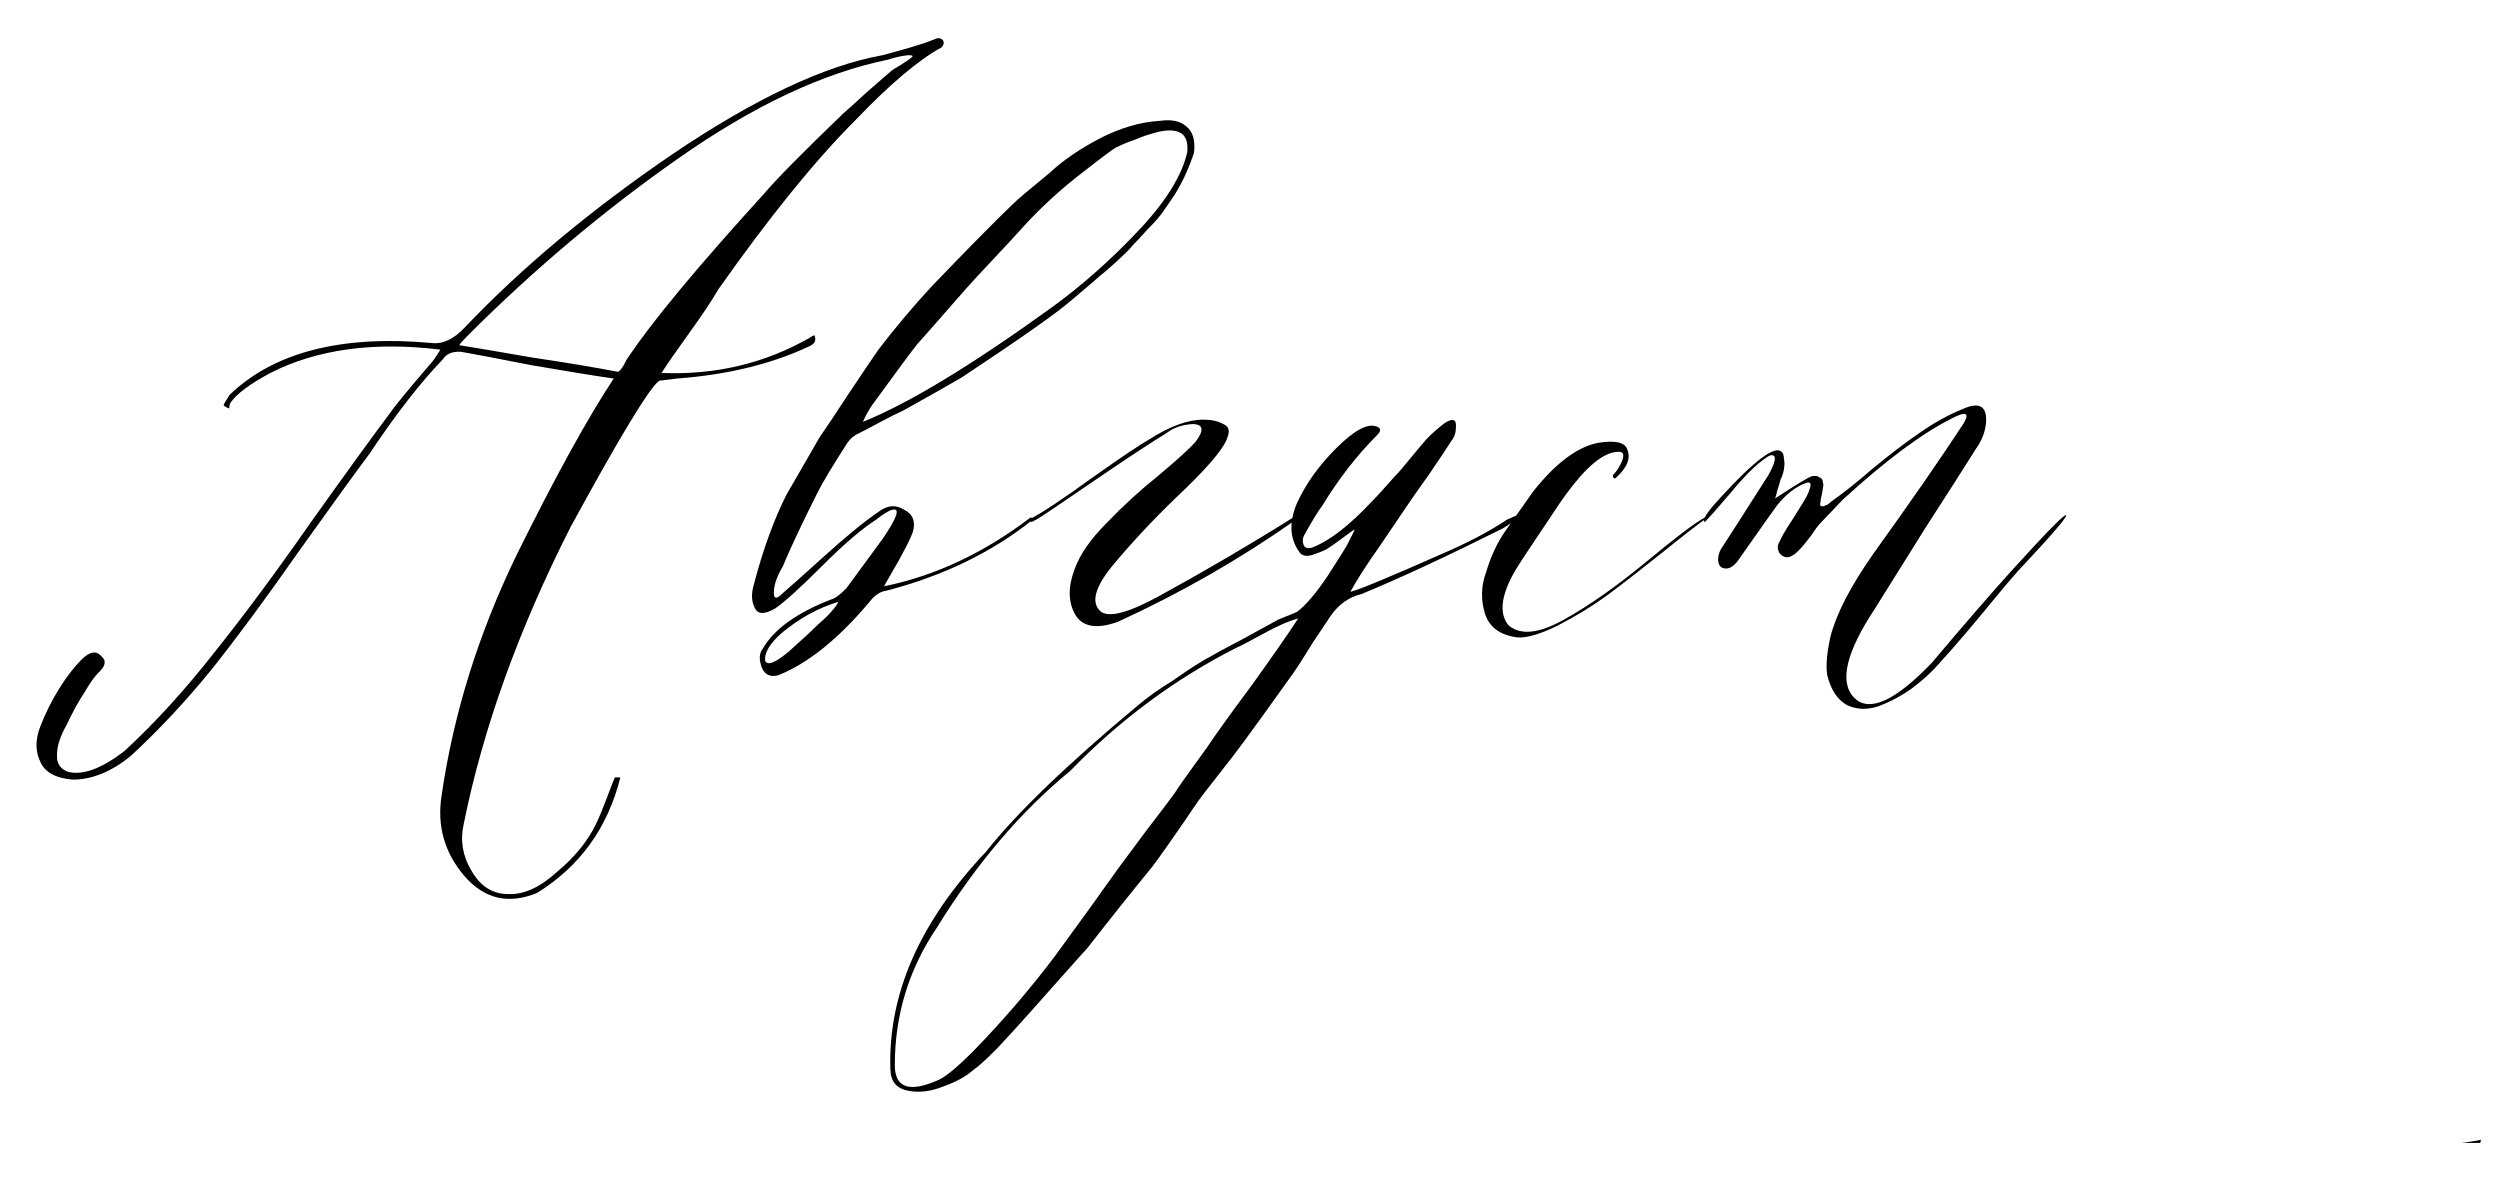 <svg width="27" height="13" viewBox="0 0 27 13" fill="none" xmlns="http://www.w3.org/2000/svg">
<path d="M19.194 5.456C19.186 5.464 19.05 5.656 18.786 6.032C18.738 6.104 18.69 6.14 18.642 6.14C18.594 6.14 18.566 6.116 18.558 6.068C18.55 6.012 18.566 5.956 18.606 5.9C18.654 5.828 18.818 5.572 19.098 5.132C19.178 4.988 19.19 4.916 19.134 4.916C19.118 4.916 19.094 4.928 19.062 4.952C18.958 5.024 18.834 5.148 18.69 5.324C18.546 5.492 18.458 5.592 18.426 5.624C18.41 5.64 18.402 5.64 18.402 5.624C18.402 5.584 18.466 5.496 18.594 5.36C18.954 4.968 19.17 4.808 19.242 4.88C19.258 4.896 19.266 4.92 19.266 4.952C19.274 4.984 19.274 5.024 19.266 5.072C19.258 5.112 19.246 5.148 19.23 5.18C19.222 5.212 19.21 5.252 19.194 5.3C19.186 5.34 19.178 5.368 19.17 5.384C19.402 5.232 19.534 5.152 19.566 5.144C19.606 5.136 19.634 5.14 19.65 5.156C19.674 5.164 19.686 5.18 19.686 5.204C19.694 5.228 19.694 5.252 19.686 5.276C19.686 5.292 19.682 5.316 19.674 5.348C19.666 5.38 19.662 5.404 19.662 5.42C19.646 5.476 19.674 5.484 19.746 5.444C19.762 5.428 19.782 5.412 19.806 5.396C19.91 5.324 20.05 5.212 20.226 5.06C20.41 4.908 20.578 4.78 20.73 4.676C20.89 4.564 21.05 4.476 21.21 4.412C21.378 4.34 21.458 4.388 21.45 4.556C21.442 4.66 21.406 4.756 21.342 4.844C21.222 5.036 21.038 5.324 20.79 5.708C20.55 6.092 20.37 6.38 20.25 6.572C19.938 7.044 19.862 7.364 20.022 7.532C20.182 7.7 20.462 7.576 20.862 7.16C21.206 6.752 21.49 6.424 21.714 6.176C22.098 5.752 22.298 5.548 22.314 5.564C22.33 5.58 22.154 5.784 21.786 6.176C21.722 6.248 21.634 6.352 21.522 6.488C21.418 6.616 21.318 6.736 21.222 6.848C21.134 6.952 21.046 7.052 20.958 7.148C20.87 7.252 20.766 7.348 20.646 7.436C20.534 7.516 20.414 7.58 20.286 7.628C20.166 7.668 20.054 7.664 19.95 7.616C19.846 7.56 19.774 7.452 19.734 7.292C19.718 7.188 19.73 7.048 19.77 6.872C19.834 6.624 19.99 6.324 20.238 5.972C20.646 5.404 20.97 4.936 21.21 4.568C21.274 4.456 21.23 4.44 21.078 4.52C20.758 4.68 20.366 4.972 19.902 5.396L19.662 5.648C19.638 5.672 19.602 5.72 19.554 5.792C19.506 5.856 19.466 5.904 19.434 5.936C19.346 6.032 19.274 6.044 19.218 5.972C19.194 5.932 19.194 5.892 19.218 5.852C19.242 5.796 19.286 5.72 19.35 5.624C19.414 5.52 19.454 5.456 19.47 5.432C19.51 5.368 19.534 5.32 19.542 5.288C19.566 5.224 19.554 5.2 19.506 5.216C19.394 5.256 19.29 5.336 19.194 5.456Z" fill="black"/>
<path d="M16.243 5.756L16.555 5.312C16.795 5.008 17.027 4.832 17.251 4.784C17.443 4.752 17.551 4.776 17.575 4.856C17.615 4.952 17.571 5.056 17.443 5.168C17.427 5.168 17.419 5.156 17.419 5.132C17.451 5.1 17.479 5.06 17.503 5.012C17.551 4.916 17.539 4.872 17.467 4.88C17.315 4.888 17.131 5.04 16.915 5.336L16.855 5.42C16.559 5.86 16.395 6.108 16.363 6.164C16.211 6.428 16.187 6.624 16.291 6.752C16.419 6.864 16.619 6.844 16.891 6.692C17.163 6.54 17.459 6.332 17.779 6.068C18.107 5.796 18.319 5.636 18.415 5.588C18.423 5.588 18.427 5.592 18.427 5.6C18.355 5.648 18.195 5.772 17.947 5.972C17.707 6.164 17.511 6.316 17.359 6.428C17.207 6.54 17.031 6.648 16.831 6.752C16.639 6.848 16.491 6.892 16.387 6.884C16.203 6.86 16.087 6.776 16.039 6.632C15.991 6.48 15.995 6.328 16.051 6.176C16.099 6.016 16.163 5.876 16.243 5.756Z" fill="black"/>
<path d="M16.276 5.612C16.38 5.564 16.428 5.548 16.42 5.564C16.412 5.588 16.348 5.636 16.228 5.708C15.636 6.004 15.128 6.24 14.704 6.416C14.568 6.448 14.456 6.528 14.368 6.656C14.336 6.704 14.272 6.8 14.176 6.944C14.088 7.088 14.016 7.2 13.96 7.28C13.68 7.672 13.504 7.916 13.432 8.012C13.368 8.1 13.276 8.22 13.156 8.372C13.036 8.524 12.968 8.612 12.952 8.636C12.912 8.692 12.86 8.768 12.796 8.864C12.724 8.968 12.66 9.06 12.604 9.14C12.548 9.22 12.496 9.292 12.448 9.356C12.2 9.66 11.964 9.956 11.74 10.244C11.724 10.26 11.652 10.34 11.524 10.484C11.388 10.636 11.26 10.78 11.14 10.916C11.012 11.06 10.888 11.196 10.768 11.324C10.64 11.452 10.556 11.528 10.516 11.552C10.436 11.624 10.328 11.684 10.192 11.732C10.056 11.788 9.928 11.804 9.808 11.78C9.68 11.756 9.616 11.676 9.616 11.54C9.592 10.732 9.936 9.952 10.648 9.2C10.976 8.784 11.524 8.256 12.292 7.616C12.396 7.528 12.52 7.44 12.664 7.352C12.8 7.256 12.916 7.18 13.012 7.124C13.108 7.068 13.248 6.992 13.432 6.896C13.608 6.8 13.732 6.732 13.804 6.692C13.924 6.644 13.992 6.616 14.008 6.608C14.104 6.536 14.216 6.404 14.344 6.212C14.472 6.012 14.54 5.904 14.548 5.888C14.604 5.776 14.632 5.72 14.632 5.72C14.632 5.72 14.624 5.724 14.608 5.732C14.584 5.748 14.54 5.78 14.476 5.828C14.412 5.876 14.36 5.912 14.32 5.936C14.288 5.952 14.236 5.972 14.164 5.996C14.1 6.012 14.056 6 14.032 5.96C13.928 5.816 13.92 5.64 14.008 5.432C14.104 5.224 14.244 5.028 14.428 4.844C14.62 4.652 14.764 4.572 14.86 4.604C14.916 4.62 14.92 4.652 14.872 4.7C14.656 4.916 14.46 5.168 14.284 5.456C14.236 5.52 14.172 5.624 14.092 5.768C14.068 5.808 14.064 5.848 14.08 5.888C14.096 5.92 14.128 5.928 14.176 5.912C14.36 5.84 14.572 5.676 14.812 5.42C14.868 5.364 14.952 5.272 15.064 5.144C15.104 5.104 15.156 5.044 15.22 4.964C15.292 4.876 15.356 4.8 15.412 4.736C15.476 4.672 15.54 4.616 15.604 4.568C15.692 4.512 15.732 4.528 15.724 4.616C15.724 4.672 15.708 4.72 15.676 4.76C15.636 4.824 15.556 4.944 15.436 5.12C15.316 5.288 15.224 5.42 15.16 5.516C15.144 5.54 15.06 5.664 14.908 5.888C14.756 6.104 14.648 6.272 14.584 6.392C14.68 6.368 15.008 6.232 15.568 5.984C15.848 5.864 16.084 5.74 16.276 5.612ZM14.02 6.68C13.924 6.704 13.796 6.76 13.636 6.848C13.476 6.936 13.384 6.984 13.36 6.992C12.696 7.328 12.096 7.772 11.56 8.324C11.024 8.764 10.544 9.328 10.12 10.016C9.816 10.464 9.664 10.96 9.664 11.504C9.664 11.752 9.824 11.804 10.144 11.66C10.224 11.62 10.344 11.52 10.504 11.36C10.824 11.032 11.12 10.688 11.392 10.328C11.696 9.912 11.924 9.596 12.076 9.38C12.148 9.284 12.252 9.144 12.388 8.96C12.524 8.784 12.624 8.652 12.688 8.564C12.728 8.5 12.792 8.408 12.88 8.288C12.96 8.176 13.012 8.104 13.036 8.072C13.132 7.928 13.296 7.7 13.528 7.388C13.752 7.076 13.916 6.84 14.02 6.68ZM26.584 12.344L26.668 12.332C26.724 12.324 26.768 12.316 26.8 12.308C26.792 12.316 26.788 12.328 26.788 12.344H26.584Z" fill="black"/>
<path d="M12.072 6.716C11.848 6.796 11.696 6.772 11.616 6.644C11.536 6.508 11.532 6.344 11.604 6.152C11.66 5.992 11.776 5.824 11.952 5.648C12.128 5.464 12.316 5.292 12.516 5.132C12.716 4.964 12.848 4.844 12.912 4.772C13.008 4.644 12.996 4.58 12.876 4.58C12.764 4.588 12.672 4.62 12.6 4.676C12.432 4.78 12.224 4.916 11.976 5.084C11.728 5.252 11.528 5.388 11.376 5.492C11.224 5.596 11.144 5.644 11.136 5.636L11.112 5.612C11.24 5.548 11.464 5.4 11.784 5.168C12.112 4.936 12.32 4.796 12.408 4.748C12.632 4.604 12.828 4.532 12.996 4.532C13.084 4.532 13.156 4.548 13.212 4.58C13.268 4.604 13.284 4.648 13.26 4.712C13.236 4.816 13.084 5.004 12.804 5.276C12.524 5.54 12.276 5.8 12.06 6.056C11.844 6.304 11.78 6.48 11.868 6.584C11.94 6.68 12.148 6.636 12.492 6.452C13.004 6.172 13.496 5.884 13.968 5.588L13.98 5.624C13.388 6.04 12.752 6.404 12.072 6.716Z" fill="black"/>
<path d="M8.491 5.348L8.851 4.724C8.923 4.62 9.027 4.464 9.163 4.256C9.307 4.04 9.415 3.88 9.487 3.776C9.671 3.536 9.863 3.308 10.063 3.092C10.447 2.692 10.739 2.396 10.939 2.204C10.987 2.156 11.119 2.044 11.335 1.868C11.479 1.732 11.667 1.604 11.899 1.484C11.995 1.436 12.095 1.396 12.199 1.364C12.303 1.332 12.415 1.312 12.535 1.304C12.655 1.288 12.747 1.308 12.811 1.364C12.883 1.42 12.911 1.516 12.895 1.652C12.871 1.724 12.843 1.796 12.811 1.868C12.779 1.94 12.739 2.016 12.691 2.096C12.643 2.168 12.599 2.232 12.559 2.288C12.527 2.336 12.471 2.4 12.391 2.48C12.319 2.56 12.267 2.616 12.235 2.648C12.211 2.68 12.151 2.74 12.055 2.828C11.967 2.908 11.911 2.956 11.887 2.972C11.871 2.988 11.811 3.04 11.707 3.128C11.611 3.208 11.559 3.252 11.551 3.26C11.391 3.396 11.003 3.668 10.387 4.076C10.251 4.156 10.039 4.276 9.751 4.436C9.695 4.46 9.615 4.5 9.511 4.556C9.407 4.612 9.331 4.652 9.283 4.676C9.227 4.7 9.183 4.736 9.151 4.784C8.991 5.032 8.883 5.212 8.827 5.324C8.651 5.676 8.527 5.94 8.455 6.116C8.383 6.236 8.351 6.34 8.359 6.428C8.367 6.468 8.395 6.464 8.443 6.416C8.491 6.376 8.639 6.244 8.887 6.02C9.135 5.796 9.335 5.632 9.487 5.528C9.583 5.456 9.675 5.448 9.763 5.504C9.859 5.552 9.891 5.632 9.859 5.744C9.835 5.808 9.803 5.876 9.763 5.948C9.731 6.012 9.691 6.084 9.643 6.164C9.603 6.236 9.571 6.292 9.547 6.332C10.099 6.22 10.627 5.972 11.131 5.588C11.139 5.588 11.147 5.596 11.155 5.612C10.715 5.964 10.187 6.22 9.571 6.38C9.507 6.388 9.447 6.428 9.391 6.5C9.055 6.9 8.727 7.164 8.407 7.292C8.319 7.316 8.259 7.288 8.227 7.208C8.195 7.12 8.199 7.052 8.239 7.004C8.359 6.796 8.603 6.62 8.971 6.476C9.011 6.468 9.067 6.428 9.139 6.356L9.535 5.816C9.687 5.592 9.723 5.488 9.643 5.504C9.603 5.512 9.543 5.548 9.463 5.612C9.311 5.708 9.115 5.876 8.875 6.116C8.643 6.348 8.475 6.5 8.371 6.572C8.259 6.636 8.187 6.636 8.155 6.572C8.115 6.5 8.111 6.412 8.143 6.308C8.239 5.94 8.355 5.62 8.491 5.348ZM9.319 4.556C9.815 4.356 10.495 3.944 11.359 3.32C11.679 3.088 11.987 2.816 12.283 2.504C12.587 2.184 12.767 1.896 12.823 1.64C12.831 1.536 12.807 1.468 12.751 1.436C12.695 1.404 12.615 1.4 12.511 1.424C12.415 1.448 12.331 1.476 12.259 1.508C12.187 1.532 12.119 1.56 12.055 1.592C12.023 1.608 11.915 1.688 11.731 1.832C11.467 2.032 11.231 2.248 11.023 2.48C10.959 2.552 10.859 2.66 10.723 2.804C10.595 2.94 10.499 3.044 10.435 3.116C10.099 3.5 9.923 3.7 9.907 3.716C9.843 3.796 9.683 4.012 9.427 4.364C9.387 4.42 9.351 4.484 9.319 4.556ZM9.055 6.5C8.839 6.564 8.635 6.676 8.443 6.836C8.315 6.948 8.255 7.048 8.263 7.136C8.287 7.192 8.371 7.16 8.515 7.04C8.659 6.912 8.763 6.816 8.827 6.752C8.947 6.648 9.023 6.564 9.055 6.5Z" fill="black"/>
<path d="M2.476 4.412C2.436 4.396 2.416 4.384 2.416 4.376C2.416 4.368 2.424 4.352 2.44 4.328C2.456 4.304 2.468 4.284 2.476 4.268C2.956 3.804 3.684 3.616 4.66 3.704C4.78 3.72 4.9 3.664 5.02 3.536C5.636 2.888 6.384 2.264 7.264 1.664C8.152 1.064 8.908 0.708 9.532 0.596C9.804 0.524 9.988 0.468 10.084 0.428C10.116 0.412 10.14 0.408 10.156 0.416C10.18 0.424 10.192 0.44 10.192 0.464C10.192 0.48 10.184 0.496 10.168 0.512C9.92 0.648 9.612 0.908 9.244 1.292C8.804 1.732 8.308 2.344 7.756 3.128C7.692 3.24 7.588 3.396 7.444 3.596C7.3 3.796 7.2 3.94 7.144 4.028C7.728 4.052 8.264 3.924 8.752 3.644C8.784 3.62 8.8 3.616 8.8 3.632C8.816 3.68 8.796 3.716 8.74 3.74C8.332 3.932 7.856 4.048 7.312 4.088L7.12 4.112C7.016 4.184 6.696 4.712 6.16 5.696C5.6 6.8 5.216 7.868 5.008 8.9C4.968 9.076 4.996 9.244 5.092 9.404C5.188 9.572 5.32 9.656 5.488 9.656C5.656 9.664 5.832 9.584 6.016 9.416C6.208 9.256 6.348 9.084 6.436 8.9C6.468 8.836 6.508 8.74 6.556 8.612C6.604 8.484 6.632 8.412 6.64 8.396H6.7C6.564 8.94 6.264 9.356 5.8 9.644C5.488 9.772 5.224 9.708 5.008 9.452C4.8 9.204 4.72 8.92 4.768 8.6C4.896 7.712 5.168 6.84 5.584 5.984C6 5.144 6.348 4.512 6.628 4.088C6.404 4.056 6.108 4.008 5.74 3.944C5.372 3.872 5.12 3.824 4.984 3.8C4.888 3.792 4.82 3.82 4.78 3.884C4.54 4.132 4.276 4.472 3.988 4.904C3.844 5.096 3.592 5.444 3.232 5.948C2.88 6.452 2.564 6.88 2.284 7.232C2.004 7.576 1.712 7.888 1.408 8.168C1.2 8.336 0.992 8.42 0.784 8.42C0.6 8.404 0.484 8.34 0.436 8.228C0.38 8.116 0.38 7.988 0.436 7.844C0.492 7.7 0.56 7.564 0.64 7.436C0.72 7.308 0.8 7.204 0.88 7.124C0.968 7.036 1.04 7.024 1.096 7.088C1.152 7.136 1.14 7.196 1.06 7.268C1.02 7.308 0.972 7.376 0.916 7.472C0.852 7.568 0.788 7.684 0.724 7.82C0.652 7.948 0.616 8.056 0.616 8.144C0.608 8.24 0.648 8.304 0.736 8.336C0.896 8.376 1.1 8.3 1.348 8.108C1.684 7.796 2.008 7.44 2.32 7.04C2.64 6.64 2.984 6.176 3.352 5.648C3.728 5.12 4.012 4.728 4.204 4.472C4.252 4.4 4.396 4.224 4.636 3.944C4.668 3.912 4.708 3.856 4.756 3.776C4.036 3.688 3.424 3.772 2.92 4.028C2.696 4.148 2.552 4.256 2.488 4.352C2.48 4.368 2.476 4.388 2.476 4.412ZM9.844 0.62C9.868 0.604 9.856 0.596 9.808 0.596C9.736 0.604 9.664 0.62 9.592 0.644C8.888 0.788 8.132 1.144 7.324 1.712C6.524 2.272 5.768 2.908 5.056 3.62C5 3.676 4.968 3.712 4.96 3.728C5.112 3.752 5.372 3.796 5.74 3.86C6.116 3.916 6.428 3.968 6.676 4.016C6.692 4.008 6.712 3.984 6.736 3.944C6.76 3.896 6.776 3.868 6.784 3.86C7.04 3.476 7.528 2.888 8.248 2.096C8.384 1.936 8.668 1.648 9.1 1.232C9.156 1.184 9.24 1.108 9.352 1.004C9.472 0.9 9.564 0.82 9.628 0.764C9.636 0.756 9.668 0.736 9.724 0.704C9.788 0.664 9.828 0.636 9.844 0.62Z" fill="black"/>
</svg>
